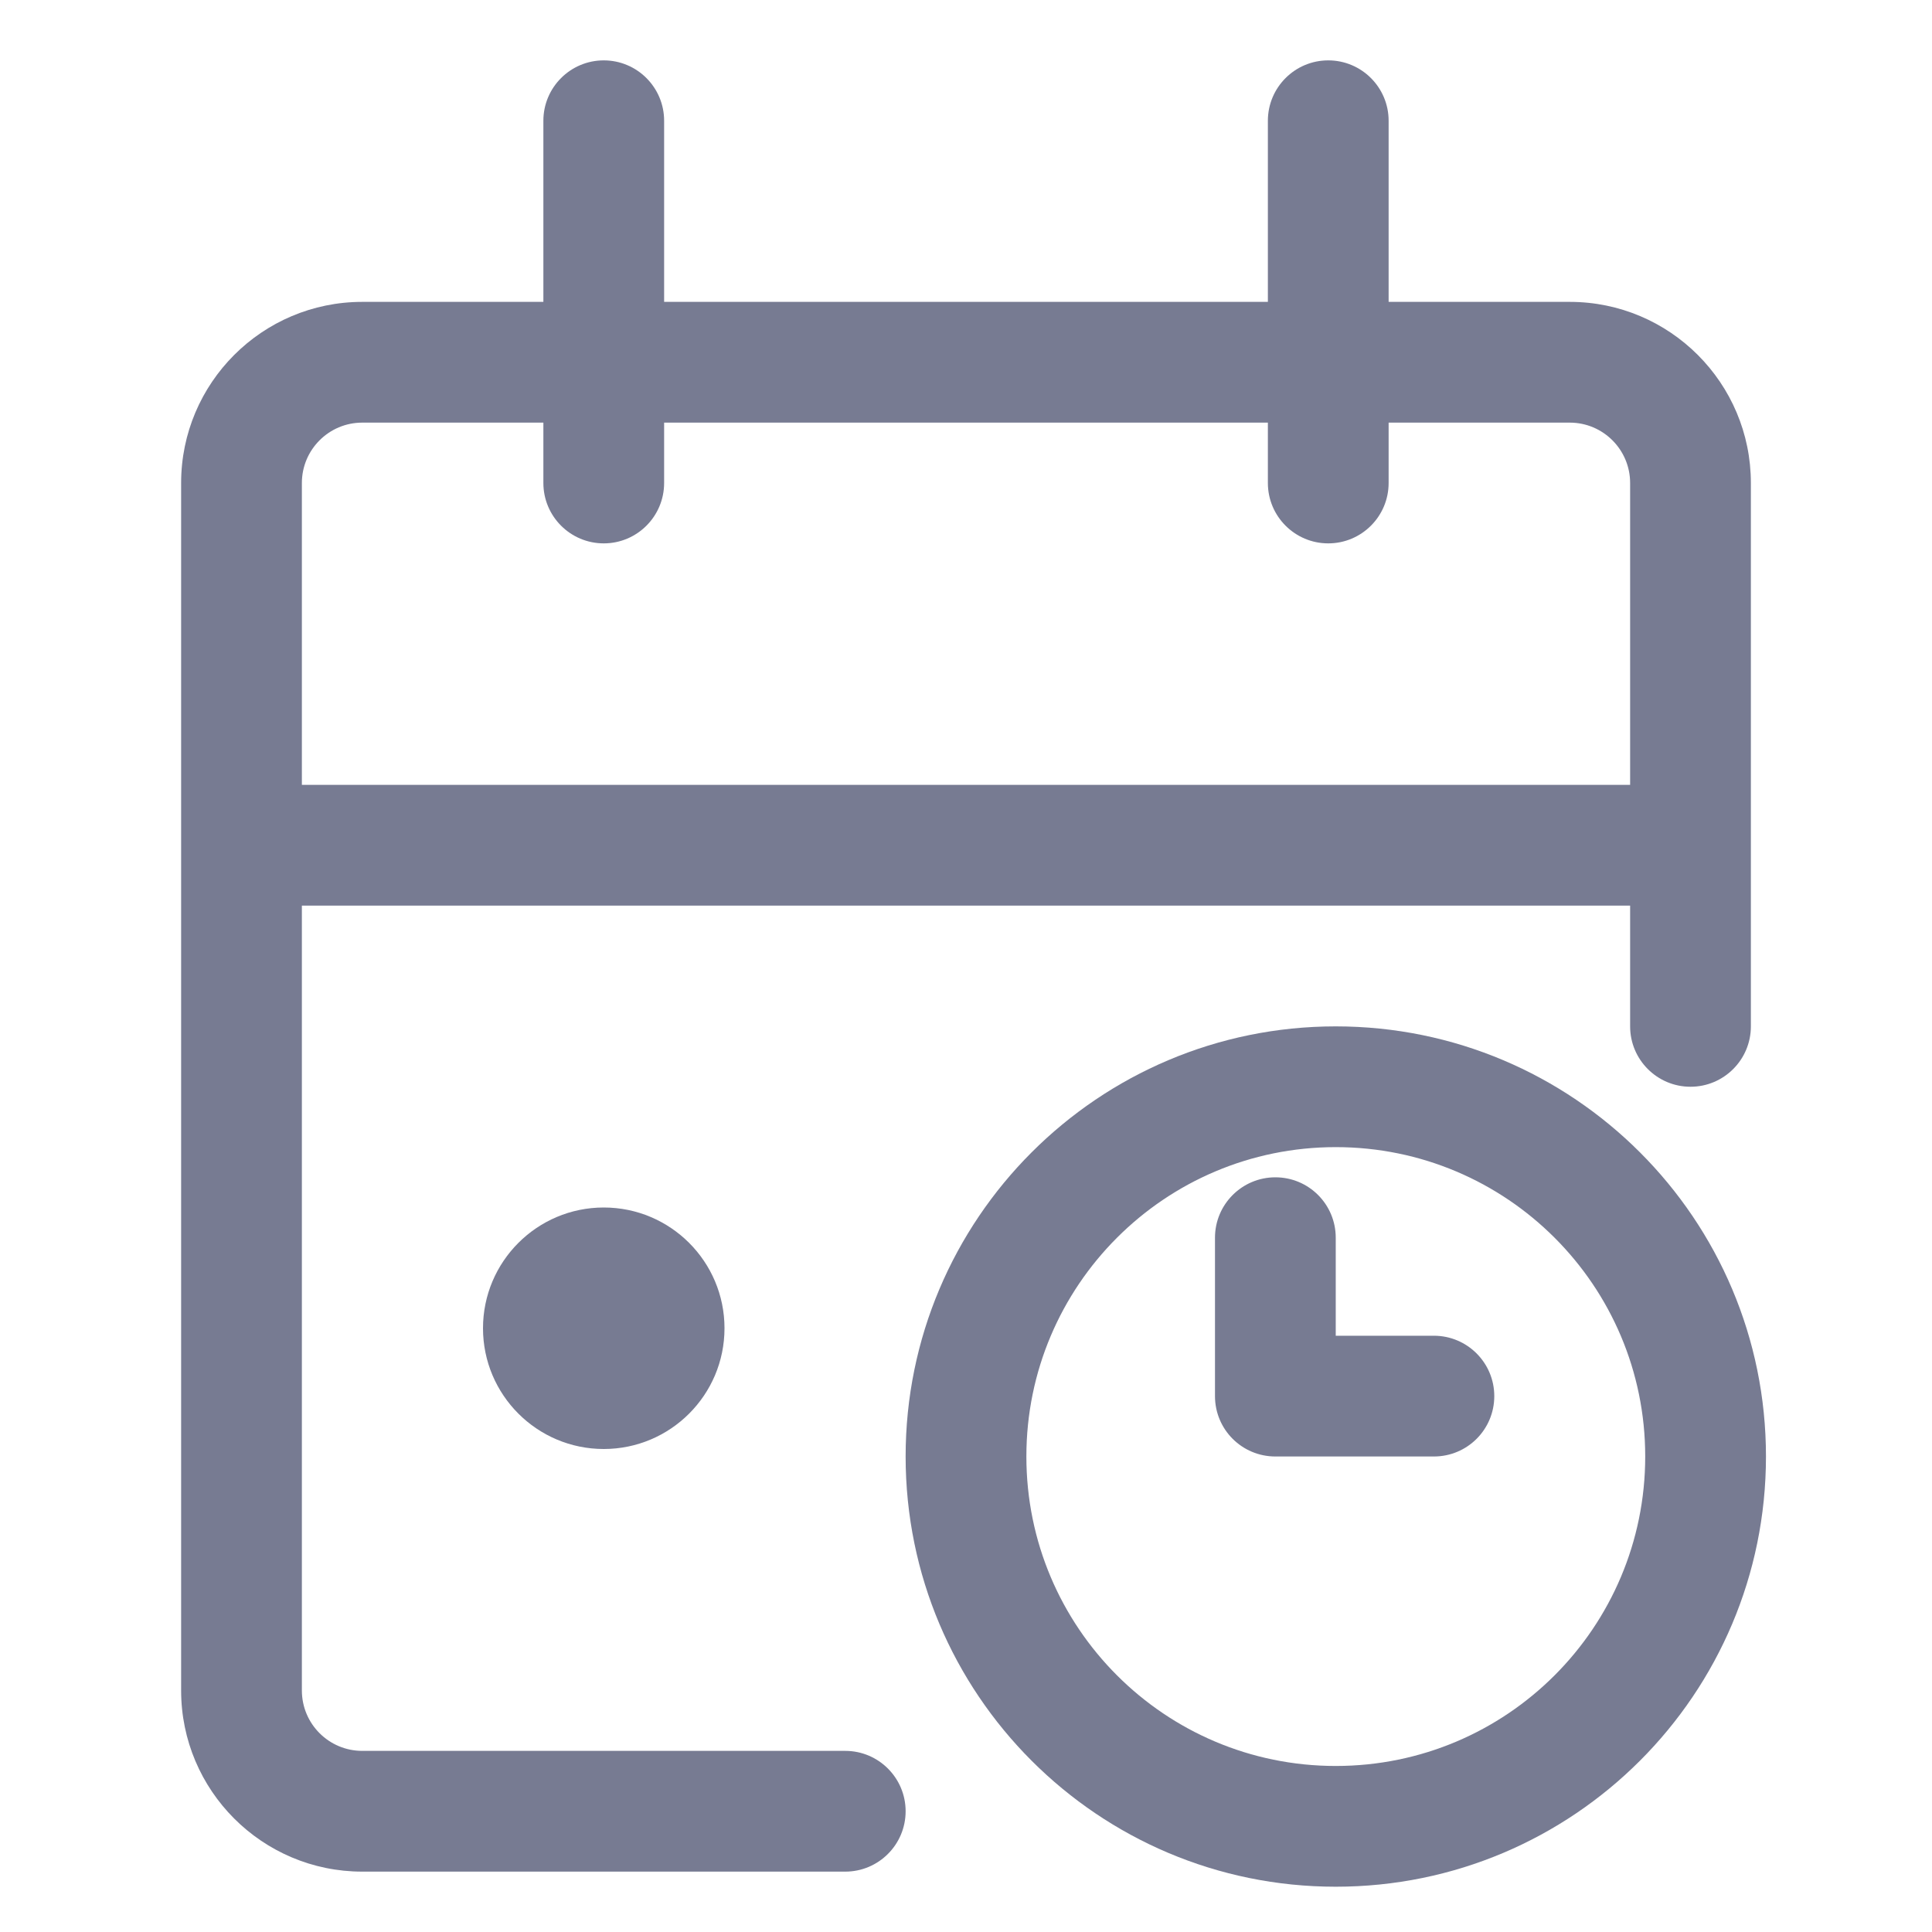 <svg xmlns="http://www.w3.org/2000/svg" width="16" height="16" viewBox="0 0 16 16" fill="none">
<path fill-rule="evenodd" clip-rule="evenodd" d="M11 0.5C11.276 0.5 11.5 0.724 11.5 1V2.5H13C13.828 2.5 14.5 3.172 14.5 4V7V8.5C14.5 8.776 14.276 9 14 9C13.724 9 13.5 8.776 13.5 8.5V7.5H2.5V14C2.5 14.276 2.724 14.5 3 14.5H7C7.276 14.5 7.5 14.724 7.5 15C7.5 15.276 7.276 15.5 7 15.5H3C2.172 15.5 1.5 14.828 1.5 14V7V4C1.5 3.172 2.172 2.5 3 2.5H4.5V1C4.5 0.724 4.724 0.5 5 0.5C5.276 0.5 5.5 0.724 5.5 1V2.5H10.5V1C10.5 0.724 10.724 0.5 11 0.5ZM4.5 3.5V4C4.5 4.276 4.724 4.5 5 4.5C5.276 4.5 5.5 4.276 5.5 4V3.5H10.5V4C10.5 4.276 10.724 4.5 11 4.5C11.276 4.5 11.5 4.276 11.5 4V3.5H13C13.276 3.5 13.5 3.724 13.5 4V6.5H2.5V4C2.5 3.724 2.724 3.5 3 3.5H4.5ZM6 11C6 11.552 5.552 12 5 12C4.448 12 4 11.552 4 11C4 10.448 4.448 10 5 10C5.552 10 6 10.448 6 11Z" fill="#777B92"/>
<path fill-rule="evenodd" clip-rule="evenodd" d="M8.5 12.062C8.5 10.647 9.647 9.5 11.062 9.5C12.478 9.5 13.625 10.647 13.625 12.062C13.625 13.478 12.478 14.625 11.062 14.625C9.647 14.625 8.5 13.478 8.5 12.062ZM11.062 8.5C9.095 8.5 7.5 10.095 7.5 12.062C7.5 14.03 9.095 15.625 11.062 15.625C13.03 15.625 14.625 14.03 14.625 12.062C14.625 10.095 13.03 8.5 11.062 8.5ZM11.062 10.25C11.062 9.974 10.839 9.75 10.562 9.75C10.286 9.75 10.062 9.974 10.062 10.25V11.562C10.062 11.839 10.286 12.062 10.562 12.062H11.875C12.151 12.062 12.375 11.839 12.375 11.562C12.375 11.286 12.151 11.062 11.875 11.062H11.062V10.25Z" fill="#777B92"/>
</svg>